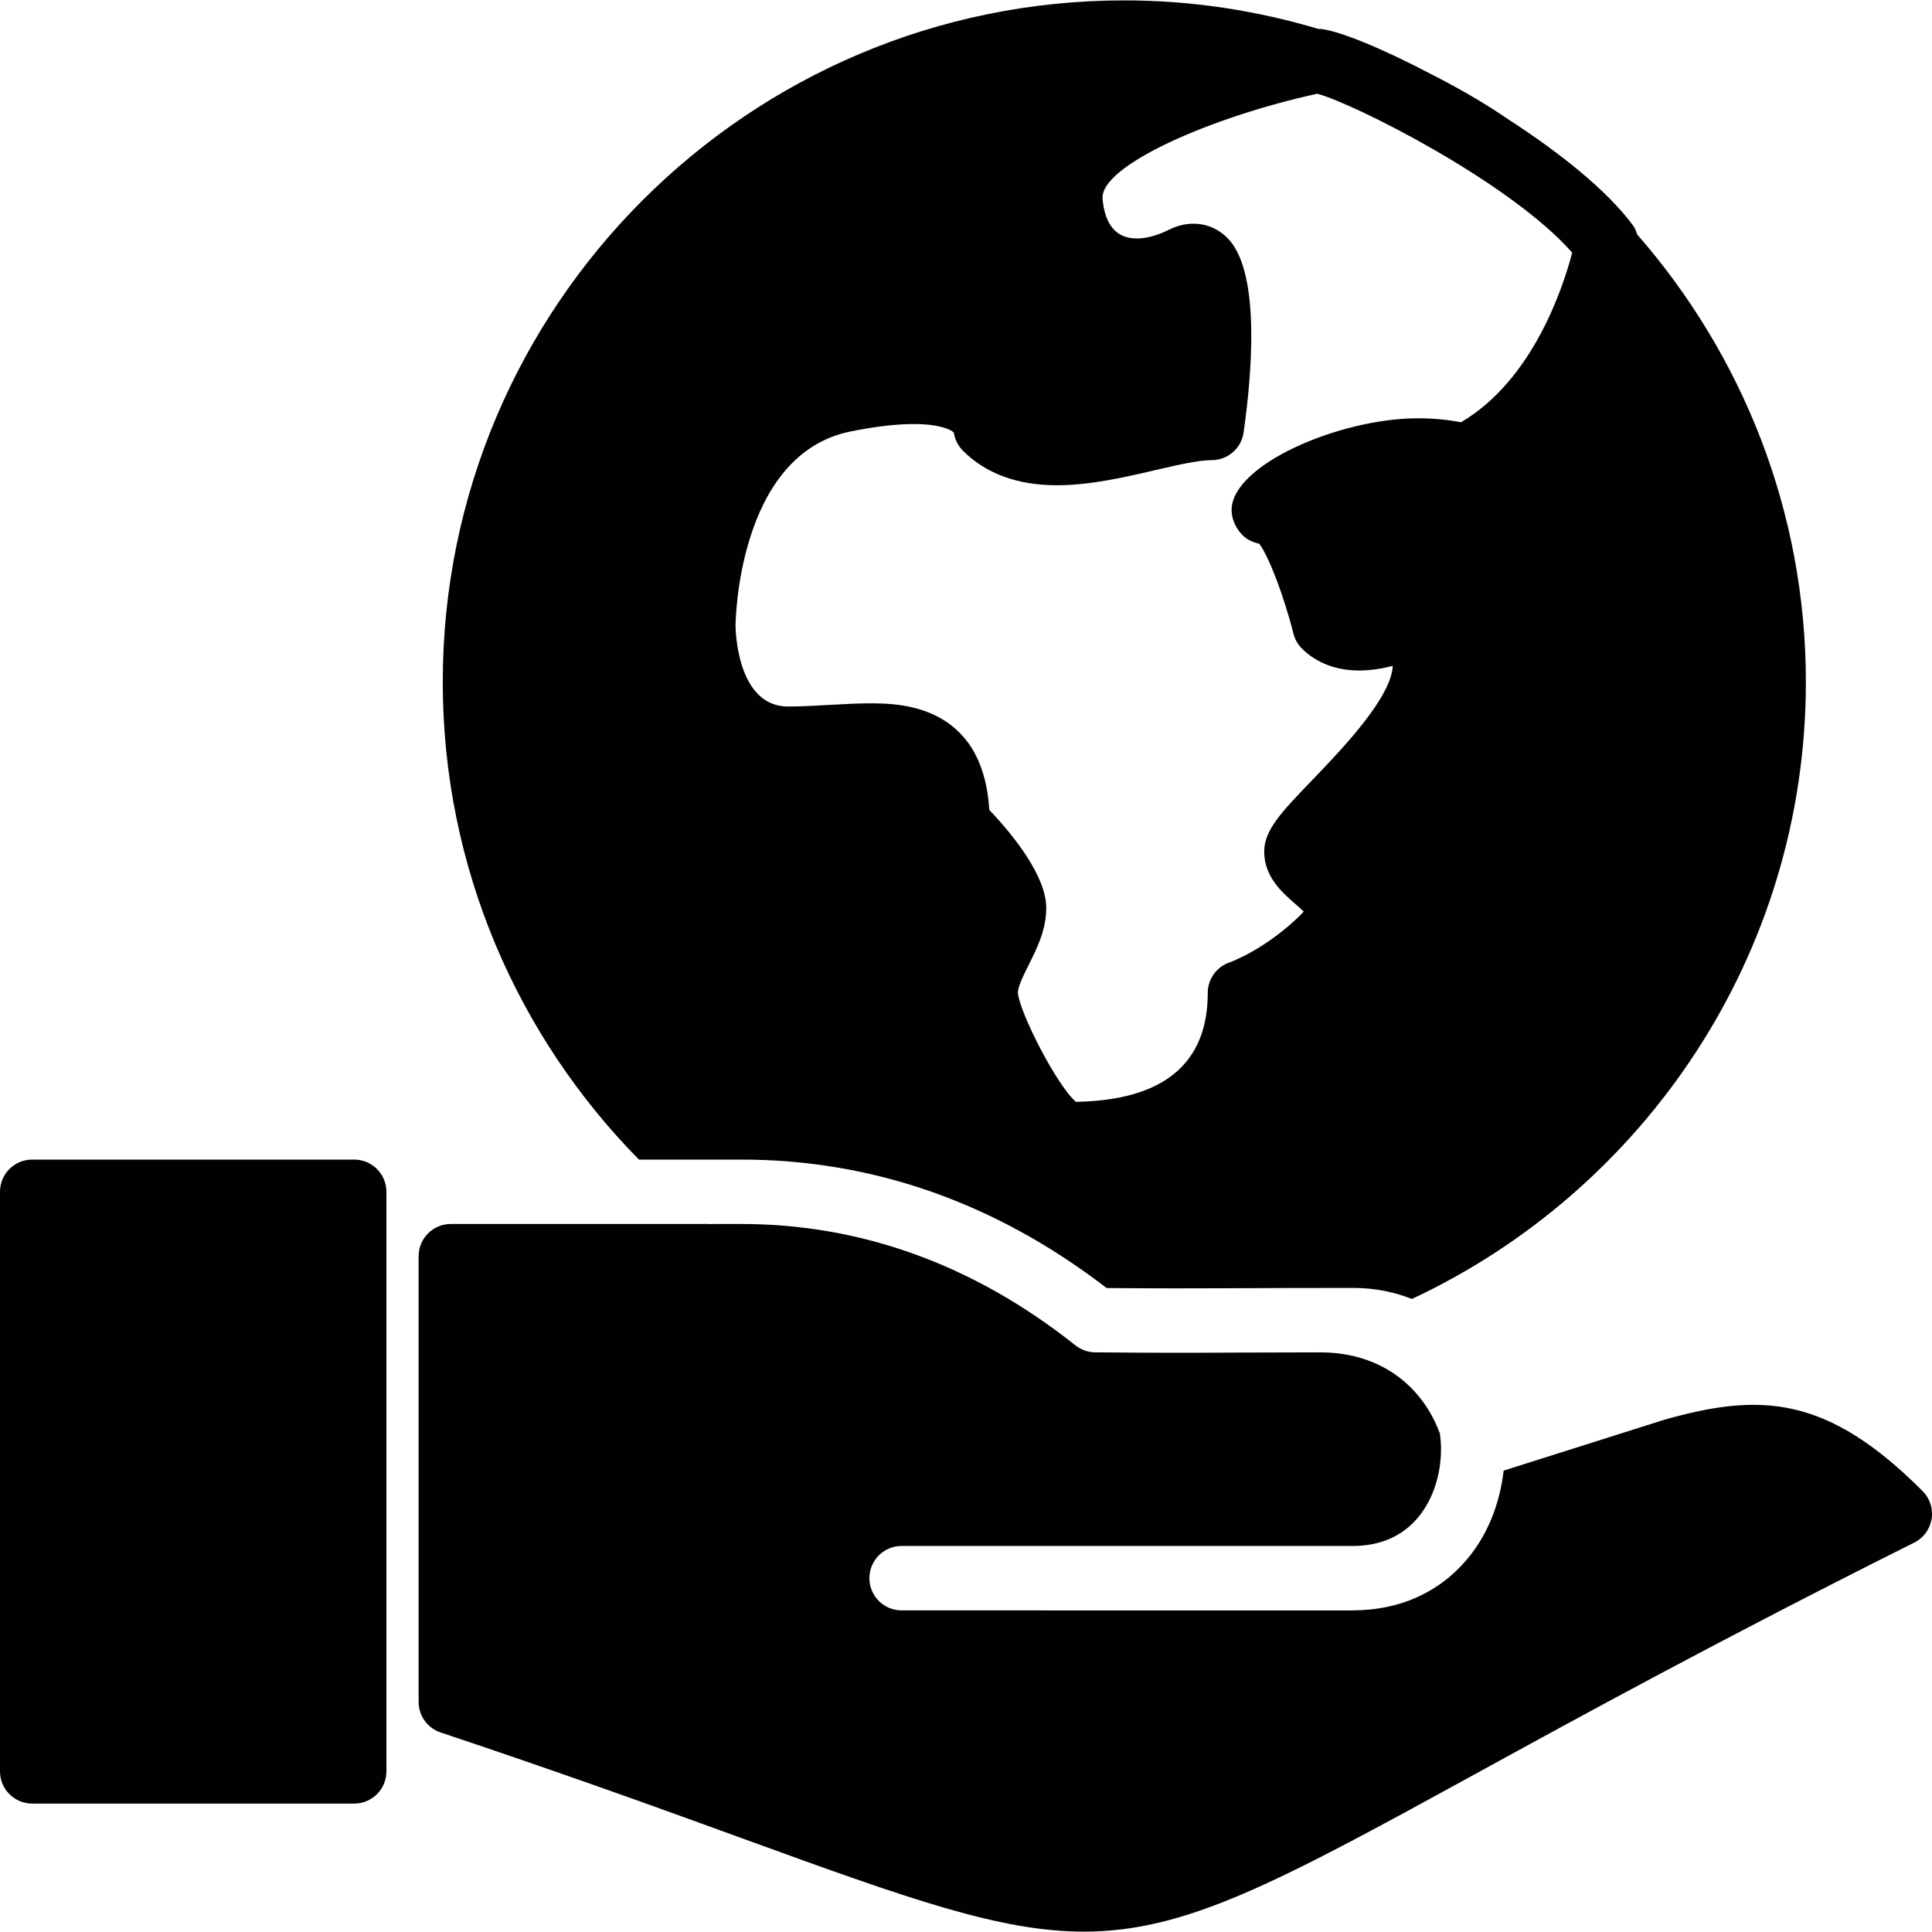 <?xml version="1.0" encoding="utf-8"?>
<!-- Generator: Adobe Illustrator 17.0.0, SVG Export Plug-In . SVG Version: 6.00 Build 0)  -->
<!DOCTYPE svg PUBLIC "-//W3C//DTD SVG 1.1//EN" "http://www.w3.org/Graphics/SVG/1.1/DTD/svg11.dtd">
<svg version="1.1" id="Layer_2" xmlns="http://www.w3.org/2000/svg" xmlns:xlink="http://www.w3.org/1999/xlink" x="0px" y="0px"
	 width="60px" height="60px" viewBox="0 0 60 60" enable-background="new 0 0 60 60" xml:space="preserve">
<g>
	<path fill="#010101" d="M11,36.012H1c-0.553,0-1,0.447-1,1v18c0,0.553,0.447,1,1,1h10c0.553,0,1-0.447,1-1v-18
		C12,36.459,11.552,36.012,11,36.012z"/>
	<path fill="#010101" d="M59.707,46.305c-2.962-2.964-5.024-3.071-8.051-2.204l-4.959,1.57c-0.119,1.028-0.494,1.98-1.113,2.726
		c-0.878,1.057-2.117,1.615-3.584,1.615h-1H28c-0.553,0-1-0.447-1-1c0-0.553,0.447-1,1-1h13h1c0.864,0,1.553-0.301,2.046-0.894
		c0.449-0.541,0.706-1.312,0.706-2.119c0-0.148-0.012-0.31-0.035-0.479c-0.511-1.396-1.764-2.519-3.711-2.521
		c-1.17,0.001-2.003,0.005-2.704,0.007c-1.37,0.008-2.266,0.011-4.291-0.008c-0.223-0.002-0.438-0.078-0.613-0.217
		c-3.149-2.501-6.642-3.769-10.378-3.769h-0.882c0.003,0.002,0.005,0.004,0.008,0.006c-0.049,0-0.096-0.006-0.145-0.006h-7h-1
		c-0.553,0-1,0.447-1,1v13.844c0,0.431,0.275,0.812,0.684,0.948c3.909,1.304,7.003,2.429,9.49,3.333
		c5.065,1.842,7.895,2.852,10.487,2.852c3.173,0,5.986-1.514,12.104-4.868c3.239-1.777,7.677-4.211,13.683-7.214
		c0.287-0.143,0.488-0.417,0.54-0.734C60.039,46.855,59.934,46.532,59.707,46.305z"/>
	<path fill="#010101" d="M23.019,36.012c4.091,0,7.906,1.342,11.348,3.989c1.778,0.015,2.642,0.01,3.926,0.006
		c0.892-0.004,1.986-0.009,3.726-0.009c0.683,0,1.29,0.128,1.828,0.343c7.214-3.376,12.236-10.685,12.236-19.163
		c0-5.319-1.987-10.173-5.238-13.896c-0.033-0.098-0.067-0.196-0.129-0.28c-0.811-1.097-2.279-2.26-3.844-3.275
		c-0.778-0.535-1.599-1.005-2.446-1.434C42.92,1.501,41.6,0.961,41.01,0.897c-0.02-0.002-0.04,0.004-0.06,0.003
		c-1.914-0.571-3.936-0.888-6.033-0.888c-11.672,0-21.167,9.495-21.167,21.167c0,5.774,2.33,11.01,6.092,14.833H23.019z
		 M26.427,13.397c0.751-0.151,1.406-0.228,1.946-0.228c0.822,0,1.167,0.18,1.249,0.264c0.031,0.213,0.13,0.412,0.283,0.565
		c0.713,0.712,1.693,1.072,2.917,1.072c1.036,0,2.109-0.249,3.055-0.469c0.688-0.16,1.337-0.311,1.754-0.311
		c0.498,0,0.92-0.366,0.99-0.858c0.25-1.754,0.526-4.86-0.434-5.967c-0.465-0.535-1.198-0.674-1.883-0.331
		c-0.355,0.178-0.7,0.272-0.999,0.272c-0.631,0-0.989-0.412-1.064-1.226c-0.097-1.036,3.401-2.558,6.669-3.269
		c1.131,0.301,5.991,2.744,7.916,4.936c-0.285,1.087-1.223,3.955-3.452,5.266c-0.435-0.082-0.884-0.123-1.341-0.123
		c-2.419,0-5.785,1.437-5.785,2.852c0,0.349,0.215,0.731,0.513,0.913c0.088,0.054,0.217,0.101,0.345,0.131
		c0.287,0.366,0.771,1.627,1.062,2.79c0.044,0.176,0.135,0.337,0.264,0.465c0.447,0.446,1.062,0.682,1.779,0.682
		c0.371,0,0.731-0.062,1.043-0.144c-0.049,0.996-1.593,2.602-2.495,3.54c-0.966,1.004-1.498,1.558-1.498,2.229
		c0,0.784,0.559,1.27,0.966,1.625c0.08,0.069,0.186,0.161,0.263,0.238c-0.016,0.019-0.036,0.039-0.059,0.062
		c-1.113,1.113-2.233,1.511-2.239,1.513c-0.408,0.136-0.684,0.518-0.684,0.948c0,2.201-1.377,3.339-4.094,3.384
		c-0.58-0.487-1.752-2.769-1.802-3.384c0-0.202,0.178-0.555,0.334-0.867c0.256-0.51,0.546-1.089,0.546-1.764
		c0-0.995-1.007-2.247-1.769-3.052c-0.203-3.308-2.829-3.308-3.715-3.308c-0.396,0-0.817,0.024-1.25,0.049
		c-0.42,0.023-0.853,0.049-1.285,0.049c-1.595,0-1.63-2.411-1.631-2.51C22.844,19.379,22.885,14.104,26.427,13.397z"/>
</g>
</svg>
